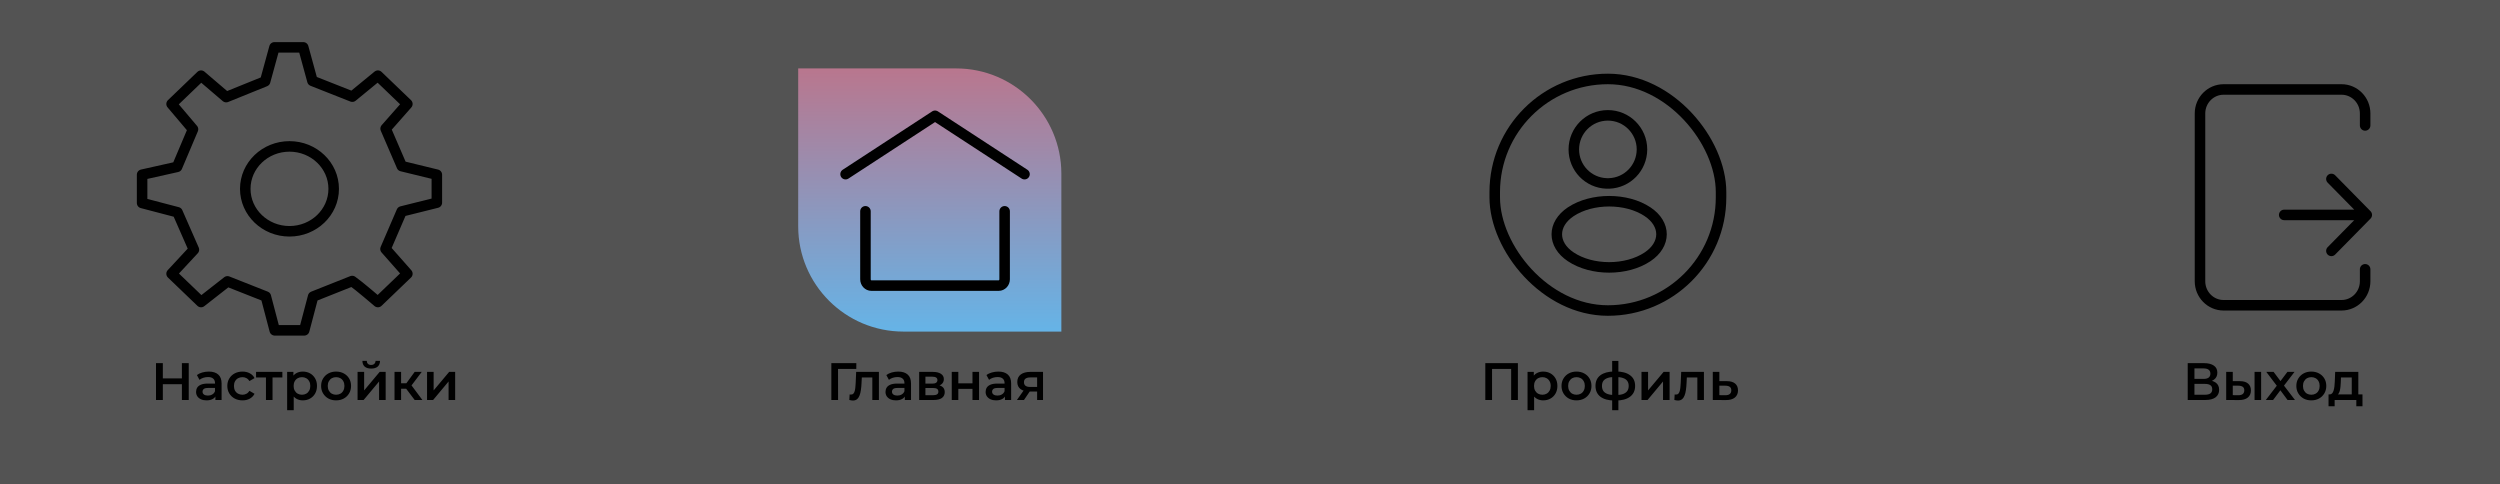 <svg width="475" height="92" viewBox="0 0 475 92" fill="none" xmlns="http://www.w3.org/2000/svg">
<rect x="0" y="0" width="475" height="92" fill="#333333" stroke="none"/>
<g clip-path="url(#clip0_180_978)">
<rect width="475" height="92" fill="white" fill-opacity="0.16"/>
<path d="M157.955 76V69H162.705L162.695 70.1H158.925L159.225 69.79L159.235 76H157.955ZM161.371 75.99L161.431 74.94C161.477 74.947 161.521 74.953 161.561 74.96C161.601 74.967 161.637 74.97 161.671 74.97C161.877 74.97 162.037 74.907 162.151 74.78C162.264 74.653 162.347 74.483 162.401 74.27C162.461 74.05 162.501 73.807 162.521 73.54C162.547 73.267 162.567 72.993 162.581 72.72L162.671 70.66H166.991V76H165.741V71.38L166.031 71.72H163.491L163.761 71.37L163.691 72.78C163.671 73.253 163.631 73.693 163.571 74.1C163.517 74.5 163.431 74.85 163.311 75.15C163.197 75.45 163.037 75.683 162.831 75.85C162.631 76.017 162.374 76.1 162.061 76.1C161.961 76.1 161.851 76.09 161.731 76.07C161.617 76.05 161.497 76.023 161.371 75.99ZM171.914 76V74.92L171.844 74.69V72.8C171.844 72.433 171.734 72.15 171.514 71.95C171.294 71.743 170.961 71.64 170.514 71.64C170.214 71.64 169.918 71.687 169.624 71.78C169.338 71.873 169.094 72.003 168.894 72.17L168.404 71.26C168.691 71.04 169.031 70.877 169.424 70.77C169.824 70.657 170.238 70.6 170.664 70.6C171.438 70.6 172.034 70.787 172.454 71.16C172.881 71.527 173.094 72.097 173.094 72.87V76H171.914ZM170.234 76.07C169.834 76.07 169.484 76.003 169.184 75.87C168.884 75.73 168.651 75.54 168.484 75.3C168.324 75.053 168.244 74.777 168.244 74.47C168.244 74.17 168.314 73.9 168.454 73.66C168.601 73.42 168.838 73.23 169.164 73.09C169.491 72.95 169.924 72.88 170.464 72.88H172.014V73.71H170.554C170.128 73.71 169.841 73.78 169.694 73.92C169.548 74.053 169.474 74.22 169.474 74.42C169.474 74.647 169.564 74.827 169.744 74.96C169.924 75.093 170.174 75.16 170.494 75.16C170.801 75.16 171.074 75.09 171.314 74.95C171.561 74.81 171.738 74.603 171.844 74.33L172.054 75.08C171.934 75.393 171.718 75.637 171.404 75.81C171.098 75.983 170.708 76.07 170.234 76.07ZM174.641 76V70.66H177.251C177.898 70.66 178.404 70.78 178.771 71.02C179.144 71.26 179.331 71.6 179.331 72.04C179.331 72.473 179.158 72.813 178.811 73.06C178.464 73.3 178.004 73.42 177.431 73.42L177.581 73.11C178.228 73.11 178.708 73.23 179.021 73.47C179.341 73.703 179.501 74.047 179.501 74.5C179.501 74.973 179.324 75.343 178.971 75.61C178.618 75.87 178.081 76 177.361 76H174.641ZM175.831 75.09H177.261C177.601 75.09 177.858 75.037 178.031 74.93C178.204 74.817 178.291 74.647 178.291 74.42C178.291 74.18 178.211 74.003 178.051 73.89C177.891 73.777 177.641 73.72 177.301 73.72H175.831V75.09ZM175.831 72.89H177.141C177.461 72.89 177.701 72.833 177.861 72.72C178.028 72.6 178.111 72.433 178.111 72.22C178.111 72 178.028 71.837 177.861 71.73C177.701 71.623 177.461 71.57 177.141 71.57H175.831V72.89ZM180.832 76V70.66H182.082V72.83H184.772V70.66H186.022V76H184.772V73.89H182.082V76H180.832ZM190.938 76V74.92L190.868 74.69V72.8C190.868 72.433 190.758 72.15 190.538 71.95C190.318 71.743 189.984 71.64 189.538 71.64C189.238 71.64 188.941 71.687 188.648 71.78C188.361 71.873 188.118 72.003 187.918 72.17L187.428 71.26C187.714 71.04 188.054 70.877 188.448 70.77C188.848 70.657 189.261 70.6 189.688 70.6C190.461 70.6 191.058 70.787 191.478 71.16C191.904 71.527 192.118 72.097 192.118 72.87V76H190.938ZM189.258 76.07C188.858 76.07 188.508 76.003 188.208 75.87C187.908 75.73 187.674 75.54 187.508 75.3C187.348 75.053 187.268 74.777 187.268 74.47C187.268 74.17 187.338 73.9 187.478 73.66C187.624 73.42 187.861 73.23 188.188 73.09C188.514 72.95 188.948 72.88 189.488 72.88H191.038V73.71H189.578C189.151 73.71 188.864 73.78 188.718 73.92C188.571 74.053 188.498 74.22 188.498 74.42C188.498 74.647 188.588 74.827 188.768 74.96C188.948 75.093 189.198 75.16 189.518 75.16C189.824 75.16 190.098 75.09 190.338 74.95C190.584 74.81 190.761 74.603 190.868 74.33L191.078 75.08C190.958 75.393 190.741 75.637 190.428 75.81C190.121 75.983 189.731 76.07 189.258 76.07ZM197.054 76V74.18L197.234 74.39H195.634C194.901 74.39 194.324 74.237 193.904 73.93C193.491 73.617 193.284 73.167 193.284 72.58C193.284 71.953 193.504 71.477 193.944 71.15C194.391 70.823 194.984 70.66 195.724 70.66H198.174V76H197.054ZM193.214 76L194.654 73.96H195.934L194.554 76H193.214ZM197.054 73.78V71.38L197.234 71.71H195.764C195.378 71.71 195.078 71.783 194.864 71.93C194.658 72.07 194.554 72.3 194.554 72.62C194.554 73.22 194.944 73.52 195.724 73.52H197.234L197.054 73.78Z" fill="black"/>
<g clip-path="url(#clip1_180_978)">
<path d="M151.658 13H181.658C192.704 13 201.658 21.954 201.658 33V63H171.658C160.613 63 151.658 54.046 151.658 43V13Z" fill="url(#paint0_linear_180_978)"/>
<path d="M160.658 33.091L177.658 22L194.658 33.091" stroke="black" stroke-width="2" stroke-linecap="round" stroke-linejoin="round"/>
<path d="M190.88 40.149V53.055C190.88 53.723 190.373 54.265 189.747 54.265H165.569C164.943 54.265 164.436 53.723 164.436 53.055V40.149" stroke="black" stroke-width="2" stroke-linecap="round" stroke-linejoin="round"/>
</g>
<path d="M415.665 76V69H418.795C419.582 69 420.195 69.157 420.635 69.47C421.075 69.777 421.295 70.22 421.295 70.8C421.295 71.373 421.085 71.817 420.665 72.13C420.245 72.437 419.692 72.59 419.005 72.59L419.185 72.23C419.965 72.23 420.568 72.387 420.995 72.7C421.422 73.013 421.635 73.467 421.635 74.06C421.635 74.667 421.412 75.143 420.965 75.49C420.518 75.83 419.858 76 418.985 76H415.665ZM416.945 75H418.945C419.398 75 419.742 74.917 419.975 74.75C420.208 74.577 420.325 74.313 420.325 73.96C420.325 73.607 420.208 73.35 419.975 73.19C419.742 73.023 419.398 72.94 418.945 72.94H416.945V75ZM416.945 71.99H418.685C419.105 71.99 419.425 71.907 419.645 71.74C419.865 71.567 419.975 71.32 419.975 71C419.975 70.667 419.865 70.417 419.645 70.25C419.425 70.083 419.105 70 418.685 70H416.945V71.99ZM428.366 76V70.66H429.616V76H428.366ZM425.576 72.42C426.263 72.42 426.783 72.573 427.136 72.88C427.496 73.187 427.676 73.62 427.676 74.18C427.676 74.76 427.476 75.213 427.076 75.54C426.683 75.86 426.123 76.017 425.396 76.01L422.976 76V70.66H424.226V72.41L425.576 72.42ZM425.286 75.09C425.653 75.097 425.933 75.02 426.126 74.86C426.319 74.7 426.416 74.467 426.416 74.16C426.416 73.853 426.319 73.633 426.126 73.5C425.939 73.36 425.659 73.287 425.286 73.28L424.226 73.27V75.08L425.286 75.09ZM430.506 76L432.856 72.94L432.836 73.61L430.596 70.66H431.986L433.556 72.76H433.026L434.606 70.66H435.956L433.696 73.61L433.706 72.94L436.046 76H434.636L432.986 73.77L433.506 73.84L431.886 76H430.506ZM439.145 76.07C438.598 76.07 438.112 75.953 437.685 75.72C437.258 75.48 436.922 75.153 436.675 74.74C436.428 74.327 436.305 73.857 436.305 73.33C436.305 72.797 436.428 72.327 436.675 71.92C436.922 71.507 437.258 71.183 437.685 70.95C438.112 70.717 438.598 70.6 439.145 70.6C439.698 70.6 440.188 70.717 440.615 70.95C441.048 71.183 441.385 71.503 441.625 71.91C441.872 72.317 441.995 72.79 441.995 73.33C441.995 73.857 441.872 74.327 441.625 74.74C441.385 75.153 441.048 75.48 440.615 75.72C440.188 75.953 439.698 76.07 439.145 76.07ZM439.145 75C439.452 75 439.725 74.933 439.965 74.8C440.205 74.667 440.392 74.473 440.525 74.22C440.665 73.967 440.735 73.67 440.735 73.33C440.735 72.983 440.665 72.687 440.525 72.44C440.392 72.187 440.205 71.993 439.965 71.86C439.725 71.727 439.455 71.66 439.155 71.66C438.848 71.66 438.575 71.727 438.335 71.86C438.102 71.993 437.915 72.187 437.775 72.44C437.635 72.687 437.565 72.983 437.565 73.33C437.565 73.67 437.635 73.967 437.775 74.22C437.915 74.473 438.102 74.667 438.335 74.8C438.575 74.933 438.845 75 439.145 75ZM446.831 75.42V71.72H444.781L444.751 72.58C444.738 72.887 444.718 73.183 444.691 73.47C444.665 73.75 444.621 74.01 444.561 74.25C444.501 74.483 444.415 74.677 444.301 74.83C444.188 74.983 444.038 75.083 443.851 75.13L442.611 74.94C442.811 74.94 442.971 74.877 443.091 74.75C443.218 74.617 443.315 74.437 443.381 74.21C443.455 73.977 443.508 73.713 443.541 73.42C443.575 73.12 443.598 72.81 443.611 72.49L443.681 70.66H448.081V75.42H446.831ZM442.421 77.19V74.94H448.871V77.19H447.701V76H443.581V77.19H442.421Z" fill="black"/>
<path d="M434 40.833H449.688M449.688 40.833L442.965 47.667M449.688 40.833L442.965 34" stroke="black" stroke-width="2" stroke-linecap="round" stroke-linejoin="round"/>
<path d="M449.376 23.833V21.556C449.376 19.04 447.369 17 444.894 17H422.482C420.007 17 418 19.04 418 21.556V53.444C418 55.961 420.007 58 422.482 58H444.894C447.369 58 449.376 55.961 449.376 53.444V51.167" stroke="black" stroke-width="2" stroke-linecap="round" stroke-linejoin="round"/>
<path d="M282.21 76V69H288.4V76H287.12V69.78L287.42 70.1H283.19L283.49 69.78V76H282.21ZM293.194 76.07C292.76 76.07 292.364 75.97 292.004 75.77C291.65 75.57 291.367 75.27 291.154 74.87C290.947 74.463 290.844 73.95 290.844 73.33C290.844 72.703 290.944 72.19 291.144 71.79C291.35 71.39 291.63 71.093 291.984 70.9C292.337 70.7 292.74 70.6 293.194 70.6C293.72 70.6 294.184 70.713 294.584 70.94C294.99 71.167 295.31 71.483 295.544 71.89C295.784 72.297 295.904 72.777 295.904 73.33C295.904 73.883 295.784 74.367 295.544 74.78C295.31 75.187 294.99 75.503 294.584 75.73C294.184 75.957 293.72 76.07 293.194 76.07ZM290.234 77.94V70.66H291.424V71.92L291.384 73.34L291.484 74.76V77.94H290.234ZM293.054 75C293.354 75 293.62 74.933 293.854 74.8C294.094 74.667 294.284 74.473 294.424 74.22C294.564 73.967 294.634 73.67 294.634 73.33C294.634 72.983 294.564 72.687 294.424 72.44C294.284 72.187 294.094 71.993 293.854 71.86C293.62 71.727 293.354 71.66 293.054 71.66C292.754 71.66 292.484 71.727 292.244 71.86C292.004 71.993 291.814 72.187 291.674 72.44C291.534 72.687 291.464 72.983 291.464 73.33C291.464 73.67 291.534 73.967 291.674 74.22C291.814 74.473 292.004 74.667 292.244 74.8C292.484 74.933 292.754 75 293.054 75ZM299.528 76.07C298.981 76.07 298.495 75.953 298.068 75.72C297.641 75.48 297.305 75.153 297.058 74.74C296.811 74.327 296.688 73.857 296.688 73.33C296.688 72.797 296.811 72.327 297.058 71.92C297.305 71.507 297.641 71.183 298.068 70.95C298.495 70.717 298.981 70.6 299.528 70.6C300.081 70.6 300.571 70.717 300.998 70.95C301.431 71.183 301.768 71.503 302.008 71.91C302.255 72.317 302.378 72.79 302.378 73.33C302.378 73.857 302.255 74.327 302.008 74.74C301.768 75.153 301.431 75.48 300.998 75.72C300.571 75.953 300.081 76.07 299.528 76.07ZM299.528 75C299.835 75 300.108 74.933 300.348 74.8C300.588 74.667 300.775 74.473 300.908 74.22C301.048 73.967 301.118 73.67 301.118 73.33C301.118 72.983 301.048 72.687 300.908 72.44C300.775 72.187 300.588 71.993 300.348 71.86C300.108 71.727 299.838 71.66 299.538 71.66C299.231 71.66 298.958 71.727 298.718 71.86C298.485 71.993 298.298 72.187 298.158 72.44C298.018 72.687 297.948 72.983 297.948 73.33C297.948 73.67 298.018 73.967 298.158 74.22C298.298 74.473 298.485 74.667 298.718 74.8C298.958 74.933 299.228 75 299.528 75ZM307.003 76.1C306.996 76.1 306.966 76.1 306.913 76.1C306.866 76.1 306.819 76.1 306.773 76.1C306.733 76.1 306.706 76.1 306.693 76.1C305.566 76.087 304.693 75.843 304.073 75.37C303.453 74.89 303.143 74.207 303.143 73.32C303.143 72.44 303.453 71.767 304.073 71.3C304.693 70.833 305.576 70.593 306.723 70.58C306.736 70.58 306.763 70.58 306.803 70.58C306.849 70.58 306.893 70.58 306.933 70.58C306.979 70.58 307.006 70.58 307.013 70.58C308.166 70.58 309.063 70.817 309.703 71.29C310.349 71.757 310.673 72.433 310.673 73.32C310.673 74.213 310.349 74.9 309.703 75.38C309.063 75.86 308.163 76.1 307.003 76.1ZM306.963 75.06C307.529 75.06 307.996 74.997 308.363 74.87C308.729 74.737 309.003 74.543 309.183 74.29C309.363 74.03 309.453 73.707 309.453 73.32C309.453 72.94 309.363 72.627 309.183 72.38C309.003 72.127 308.729 71.94 308.363 71.82C307.996 71.693 307.529 71.63 306.963 71.63C306.949 71.63 306.916 71.63 306.863 71.63C306.816 71.63 306.786 71.63 306.773 71.63C306.219 71.63 305.766 71.697 305.413 71.83C305.059 71.957 304.796 72.143 304.623 72.39C304.456 72.637 304.373 72.947 304.373 73.32C304.373 73.7 304.456 74.017 304.623 74.27C304.796 74.523 305.059 74.717 305.413 74.85C305.773 74.983 306.226 75.053 306.773 75.06C306.786 75.06 306.816 75.06 306.863 75.06C306.916 75.06 306.949 75.06 306.963 75.06ZM306.313 77.94V68.58H307.493V77.94H306.313ZM311.884 76V70.66H313.134V74.18L316.084 70.66H317.224V76H315.974V72.48L313.034 76H311.884ZM318.126 75.99L318.186 74.94C318.232 74.947 318.276 74.953 318.316 74.96C318.356 74.967 318.392 74.97 318.426 74.97C318.632 74.97 318.792 74.907 318.906 74.78C319.019 74.653 319.102 74.483 319.156 74.27C319.216 74.05 319.256 73.807 319.276 73.54C319.302 73.267 319.322 72.993 319.336 72.72L319.426 70.66H323.746V76H322.496V71.38L322.786 71.72H320.246L320.516 71.37L320.446 72.78C320.426 73.253 320.386 73.693 320.326 74.1C320.272 74.5 320.186 74.85 320.066 75.15C319.952 75.45 319.792 75.683 319.586 75.85C319.386 76.017 319.129 76.1 318.816 76.1C318.716 76.1 318.606 76.09 318.486 76.07C318.372 76.05 318.252 76.023 318.126 75.99ZM328.109 72.42C328.796 72.42 329.319 72.573 329.679 72.88C330.039 73.187 330.219 73.62 330.219 74.18C330.219 74.76 330.019 75.213 329.619 75.54C329.219 75.86 328.656 76.017 327.929 76.01L325.429 76V70.66H326.679V72.41L328.109 72.42ZM327.819 75.09C328.186 75.097 328.466 75.02 328.659 74.86C328.852 74.7 328.949 74.467 328.949 74.16C328.949 73.853 328.852 73.633 328.659 73.5C328.472 73.36 328.192 73.287 327.819 73.28L326.679 73.27V75.08L327.819 75.09Z" fill="black"/>
<rect x="284" y="15" width="43" height="44" rx="21.5" stroke="black" stroke-width="2"/>
<path d="M305.734 34.852C305.588 34.837 305.413 34.837 305.252 34.852C301.782 34.735 299.025 31.892 299.025 28.392C299.025 24.819 301.913 21.917 305.5 21.917C309.073 21.917 311.975 24.819 311.975 28.392C311.961 31.892 309.205 34.735 305.734 34.852Z" stroke="black" stroke-width="2" stroke-linecap="round" stroke-linejoin="round"/>
<path d="M298.442 40.233C294.913 42.596 294.913 46.446 298.442 48.794C302.452 51.477 309.029 51.477 313.04 48.794C316.569 46.431 316.569 42.581 313.04 40.233C309.044 37.565 302.467 37.565 298.442 40.233Z" stroke="black" stroke-width="2" stroke-linecap="round" stroke-linejoin="round"/>
<path d="M55.001 43.946C59.64 43.946 63.401 40.335 63.401 35.881C63.401 31.427 59.64 27.817 55.001 27.817C50.361 27.817 46.601 31.427 46.601 35.881C46.601 40.335 50.361 43.946 55.001 43.946Z" stroke="black" stroke-width="2" stroke-linecap="round" stroke-linejoin="round"/>
<path d="M76.343 31.568L73.269 24.443L77.4 19.753L71.8 14.376L66.941 18.363L59.362 15.37L57.619 9H52.147L50.377 15.454L42.972 18.451L38.2 14.376L32.6 19.753L36.669 24.561L33.643 31.705L27 33.193V38.569L33.723 40.331L36.844 47.439L32.6 52.01L38.2 57.386L43.215 53.462L50.512 56.344L52.2 62.762H57.8L59.493 56.346L66.914 53.396C68.151 54.245 71.8 57.386 71.8 57.386L77.4 52.01L73.245 47.304L76.319 40.177L83 38.508L83 33.193L76.343 31.568Z" stroke="black" stroke-width="2" stroke-linecap="round" stroke-linejoin="round"/>
<path d="M34.559 69H35.859V76H34.559V69ZM30.939 76H29.639V69H30.939V76ZM34.659 73H30.829V71.89H34.659V73ZM40.923 76V74.92L40.853 74.69V72.8C40.853 72.433 40.743 72.15 40.523 71.95C40.303 71.743 39.97 71.64 39.523 71.64C39.223 71.64 38.926 71.687 38.633 71.78C38.346 71.873 38.103 72.003 37.903 72.17L37.413 71.26C37.7 71.04 38.04 70.877 38.433 70.77C38.833 70.657 39.246 70.6 39.673 70.6C40.446 70.6 41.043 70.787 41.463 71.16C41.89 71.527 42.103 72.097 42.103 72.87V76H40.923ZM39.243 76.07C38.843 76.07 38.493 76.003 38.193 75.87C37.893 75.73 37.66 75.54 37.493 75.3C37.333 75.053 37.253 74.777 37.253 74.47C37.253 74.17 37.323 73.9 37.463 73.66C37.61 73.42 37.846 73.23 38.173 73.09C38.5 72.95 38.933 72.88 39.473 72.88H41.023V73.71H39.563C39.136 73.71 38.85 73.78 38.703 73.92C38.556 74.053 38.483 74.22 38.483 74.42C38.483 74.647 38.573 74.827 38.753 74.96C38.933 75.093 39.183 75.16 39.503 75.16C39.81 75.16 40.083 75.09 40.323 74.95C40.57 74.81 40.746 74.603 40.853 74.33L41.063 75.08C40.943 75.393 40.726 75.637 40.413 75.81C40.106 75.983 39.716 76.07 39.243 76.07ZM46.08 76.07C45.52 76.07 45.02 75.953 44.58 75.72C44.147 75.48 43.806 75.153 43.56 74.74C43.313 74.327 43.19 73.857 43.19 73.33C43.19 72.797 43.313 72.327 43.56 71.92C43.806 71.507 44.147 71.183 44.58 70.95C45.02 70.717 45.52 70.6 46.08 70.6C46.6 70.6 47.056 70.707 47.45 70.92C47.85 71.127 48.153 71.433 48.36 71.84L47.4 72.4C47.24 72.147 47.043 71.96 46.81 71.84C46.583 71.72 46.337 71.66 46.07 71.66C45.763 71.66 45.486 71.727 45.24 71.86C44.993 71.993 44.8 72.187 44.66 72.44C44.52 72.687 44.45 72.983 44.45 73.33C44.45 73.677 44.52 73.977 44.66 74.23C44.8 74.477 44.993 74.667 45.24 74.8C45.486 74.933 45.763 75 46.07 75C46.337 75 46.583 74.94 46.81 74.82C47.043 74.7 47.24 74.513 47.4 74.26L48.36 74.82C48.153 75.22 47.85 75.53 47.45 75.75C47.056 75.963 46.6 76.07 46.08 76.07ZM50.531 76V71.42L50.821 71.72H48.651V70.66H53.651V71.72H51.491L51.781 71.42V76H50.531ZM57.518 76.07C57.085 76.07 56.688 75.97 56.328 75.77C55.975 75.57 55.691 75.27 55.478 74.87C55.271 74.463 55.168 73.95 55.168 73.33C55.168 72.703 55.268 72.19 55.468 71.79C55.675 71.39 55.955 71.093 56.308 70.9C56.661 70.7 57.065 70.6 57.518 70.6C58.045 70.6 58.508 70.713 58.908 70.94C59.315 71.167 59.635 71.483 59.868 71.89C60.108 72.297 60.228 72.777 60.228 73.33C60.228 73.883 60.108 74.367 59.868 74.78C59.635 75.187 59.315 75.503 58.908 75.73C58.508 75.957 58.045 76.07 57.518 76.07ZM54.558 77.94V70.66H55.748V71.92L55.708 73.34L55.808 74.76V77.94H54.558ZM57.378 75C57.678 75 57.945 74.933 58.178 74.8C58.418 74.667 58.608 74.473 58.748 74.22C58.888 73.967 58.958 73.67 58.958 73.33C58.958 72.983 58.888 72.687 58.748 72.44C58.608 72.187 58.418 71.993 58.178 71.86C57.945 71.727 57.678 71.66 57.378 71.66C57.078 71.66 56.808 71.727 56.568 71.86C56.328 71.993 56.138 72.187 55.998 72.44C55.858 72.687 55.788 72.983 55.788 73.33C55.788 73.67 55.858 73.967 55.998 74.22C56.138 74.473 56.328 74.667 56.568 74.8C56.808 74.933 57.078 75 57.378 75ZM63.852 76.07C63.305 76.07 62.819 75.953 62.392 75.72C61.965 75.48 61.629 75.153 61.382 74.74C61.135 74.327 61.012 73.857 61.012 73.33C61.012 72.797 61.135 72.327 61.382 71.92C61.629 71.507 61.965 71.183 62.392 70.95C62.819 70.717 63.305 70.6 63.852 70.6C64.405 70.6 64.895 70.717 65.322 70.95C65.755 71.183 66.092 71.503 66.332 71.91C66.579 72.317 66.702 72.79 66.702 73.33C66.702 73.857 66.579 74.327 66.332 74.74C66.092 75.153 65.755 75.48 65.322 75.72C64.895 75.953 64.405 76.07 63.852 76.07ZM63.852 75C64.159 75 64.432 74.933 64.672 74.8C64.912 74.667 65.099 74.473 65.232 74.22C65.372 73.967 65.442 73.67 65.442 73.33C65.442 72.983 65.372 72.687 65.232 72.44C65.099 72.187 64.912 71.993 64.672 71.86C64.432 71.727 64.162 71.66 63.862 71.66C63.555 71.66 63.282 71.727 63.042 71.86C62.809 71.993 62.622 72.187 62.482 72.44C62.342 72.687 62.272 72.983 62.272 73.33C62.272 73.67 62.342 73.967 62.482 74.22C62.622 74.473 62.809 74.667 63.042 74.8C63.282 74.933 63.552 75 63.852 75ZM67.937 76V70.66H69.187V74.18L72.137 70.66H73.277V76H72.027V72.48L69.087 76H67.937ZM70.527 70.03C69.994 70.03 69.584 69.907 69.297 69.66C69.01 69.407 68.864 69.04 68.857 68.56H69.687C69.694 68.8 69.767 68.99 69.907 69.13C70.054 69.27 70.257 69.34 70.517 69.34C70.77 69.34 70.97 69.27 71.117 69.13C71.27 68.99 71.35 68.8 71.357 68.56H72.207C72.2 69.04 72.05 69.407 71.757 69.66C71.47 69.907 71.06 70.03 70.527 70.03ZM78.788 76L76.858 73.44L77.878 72.81L80.258 76H78.788ZM74.958 76V70.66H76.208V76H74.958ZM75.838 73.86V72.82H77.648V73.86H75.838ZM77.998 73.48L76.828 73.34L78.788 70.66H80.128L77.998 73.48ZM81.14 76V70.66H82.39V74.18L85.34 70.66H86.48V76H85.23V72.48L82.29 76H81.14Z" fill="black"/>
</g>
<defs>
<linearGradient id="paint0_linear_180_978" x1="176.204" y1="-28.818" x2="176.204" y2="69.818" gradientUnits="userSpaceOnUse">
<stop stop-color="#FF4343"/>
<stop offset="1" stop-color="#5ABCF3"/>
</linearGradient>
<clipPath id="clip0_180_978">
<rect width="475" height="92" fill="white"/>
</clipPath>
<clipPath id="clip1_180_978">
<rect width="86.342" height="50" fill="white" transform="translate(151.658 13)"/>
</clipPath>
</defs>
</svg>
